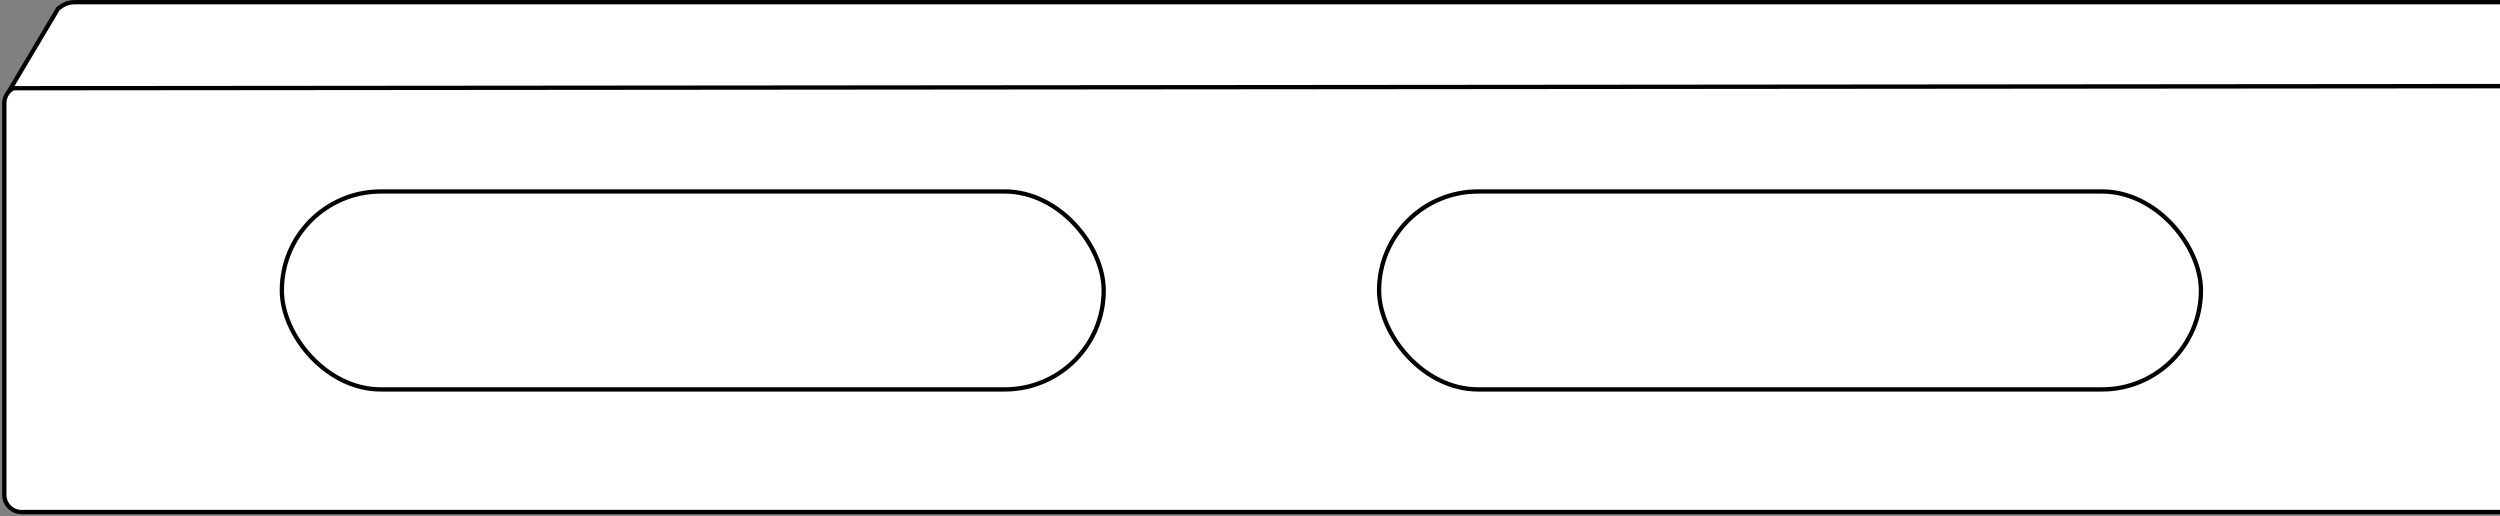 <svg width="581" height="120" viewBox="0 0 581 120" fill="none" xmlns="http://www.w3.org/2000/svg">
<rect x="0" y="0" width="581" height="120" fill="#808080" stroke="none"/>
<g id="EUROHOLDSMARTIE">
<g id="board">
<path fill-rule="evenodd" clip-rule="evenodd" d="M581 119H5C2.791 119 1 117.209 1 115V24C1 21.791 2.791 20 5 20H581" fill="white"/>
<path d="M581 119H5C2.791 119 1 117.209 1 115V24C1 21.791 2.791 20 5 20H581" stroke="black"/>
</g>
<g id="h1">
<path fill-rule="evenodd" clip-rule="evenodd" d="M581 20L2.5 20.5L13.5 2C15.5 0.5 16.299 0.5 18.508 0.5H581" fill="white"/>
<path d="M581 20L2.5 20.5L13.5 2C15.5 0.5 16.299 0.5 18.508 0.5H581" stroke="black"/>
</g>
<rect id="h2" x="65.5" y="44.5" width="191" height="46" rx="23" fill="white" stroke="black"/>
<rect id="h3" x="320.5" y="44.5" width="191" height="46" rx="23" fill="white" stroke="black"/>
</g>
</svg>

